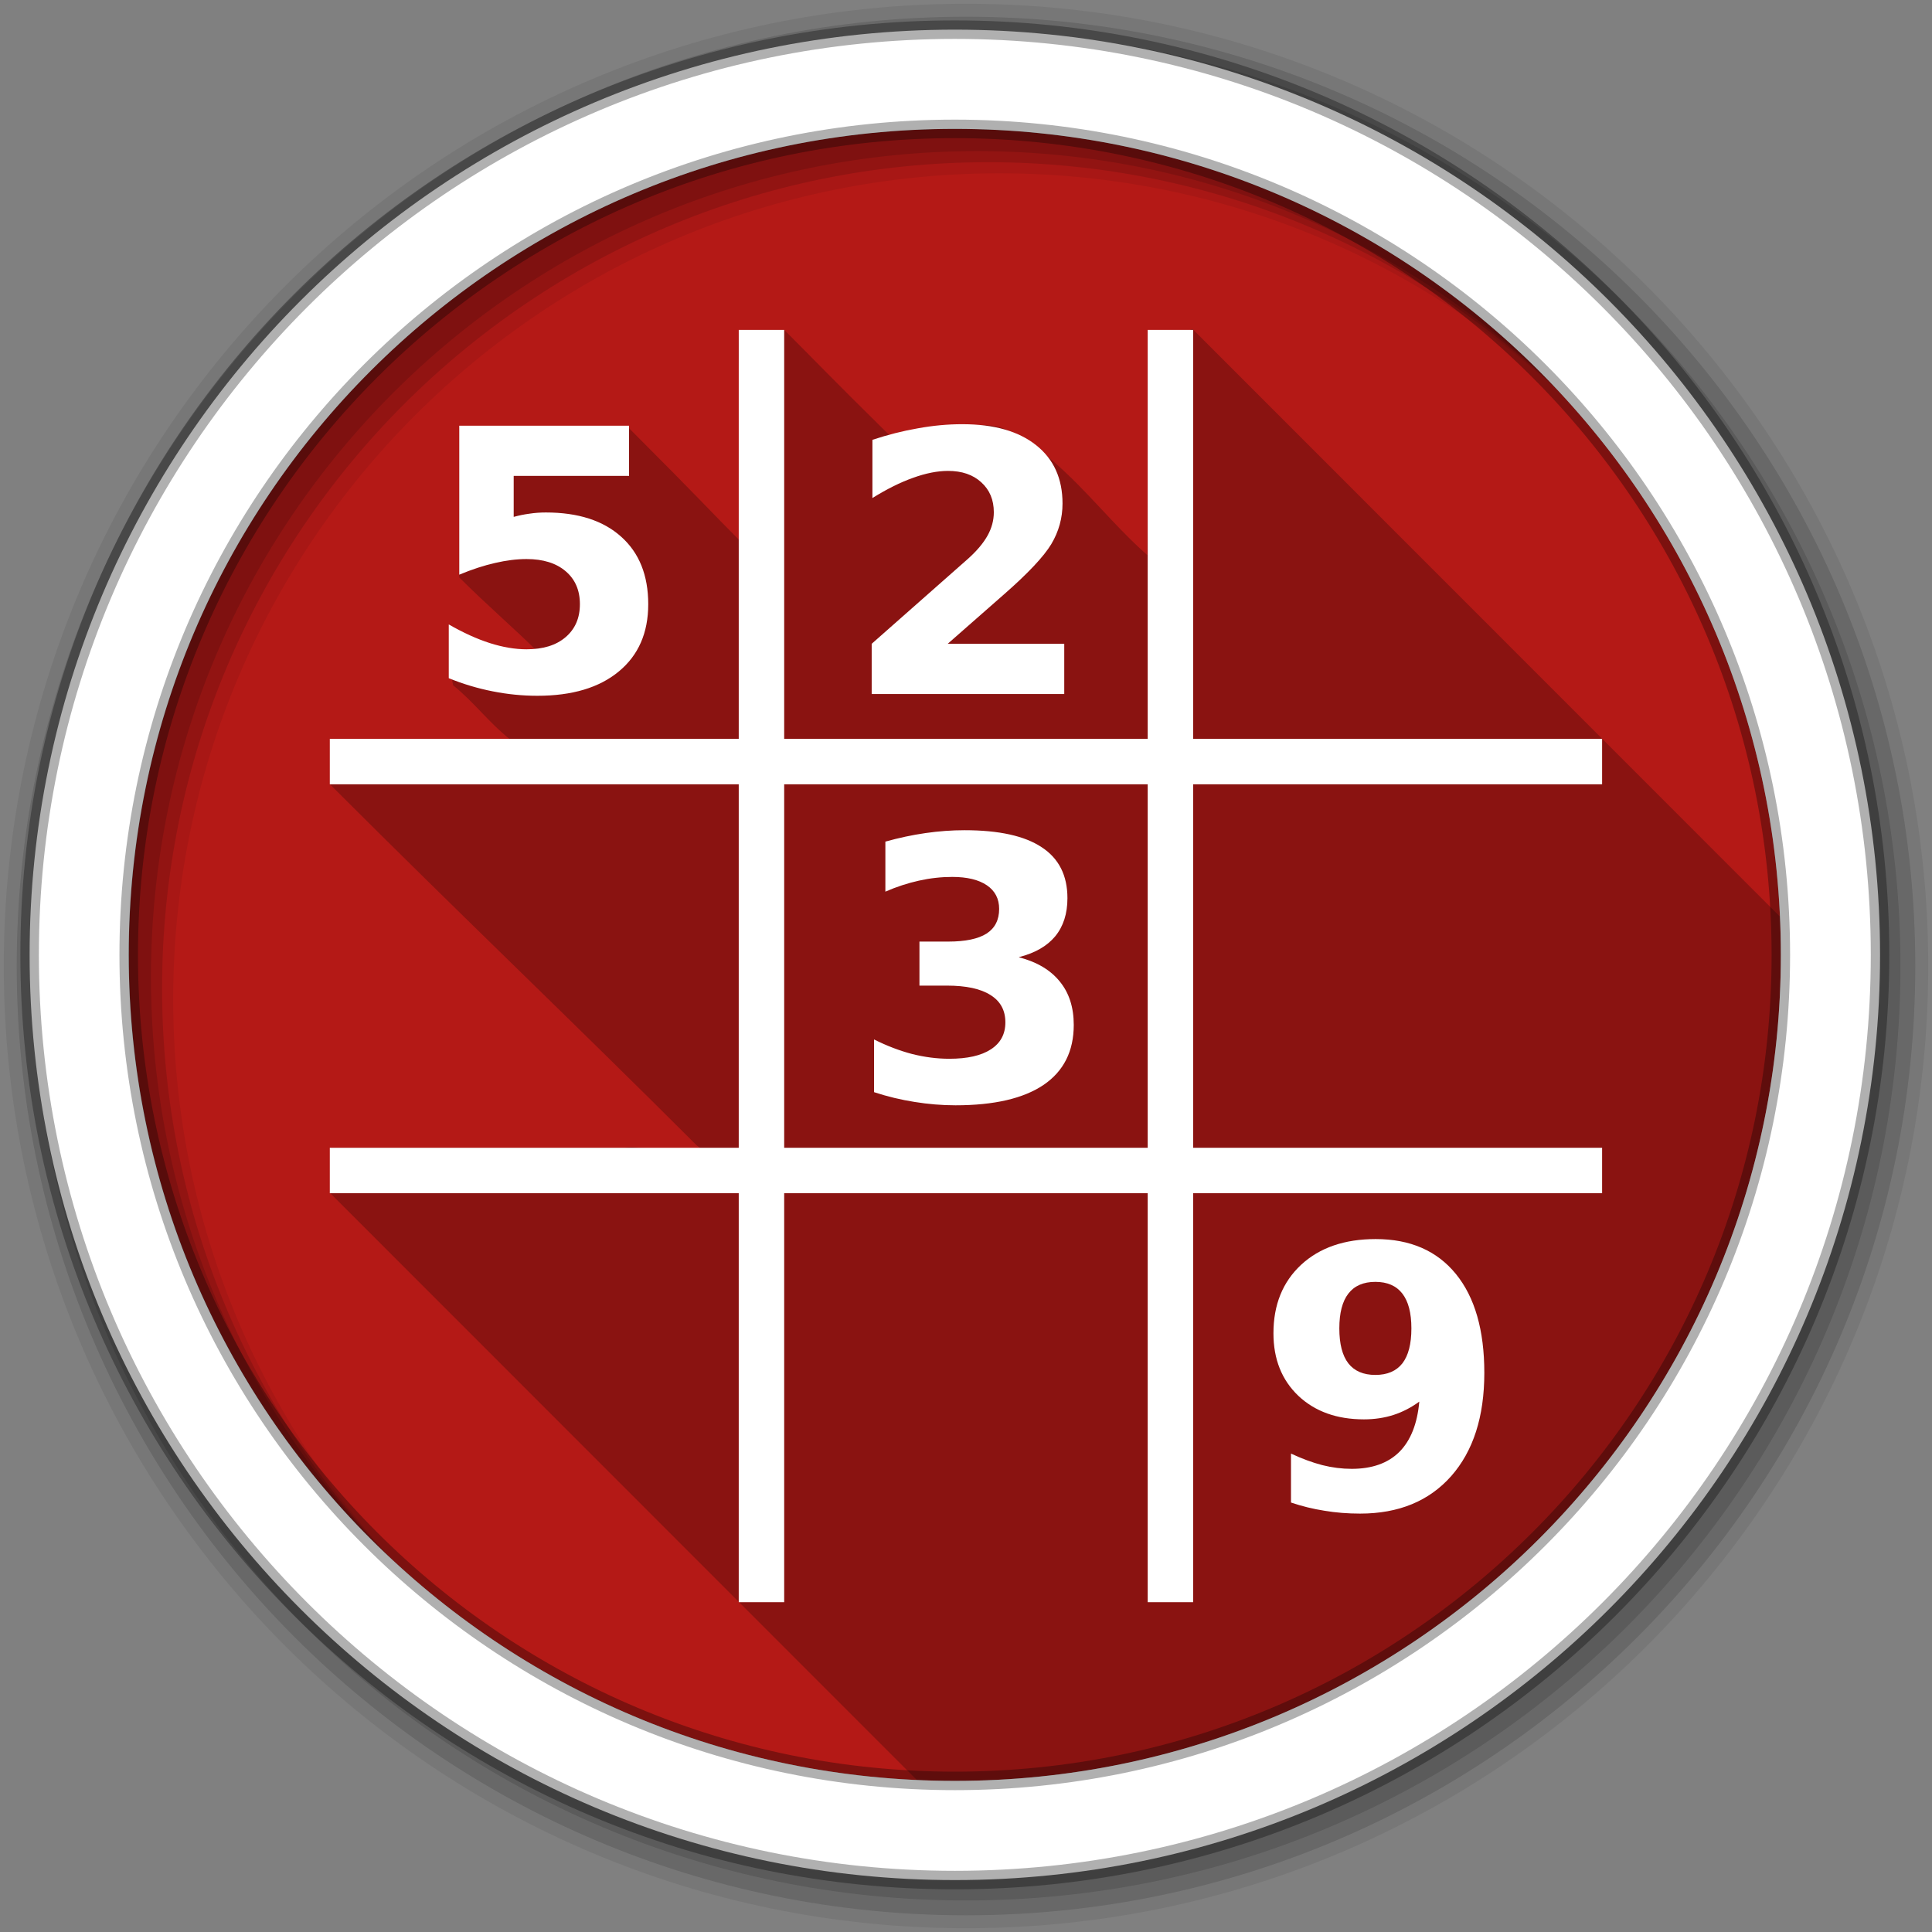 <?xml version="1.0" encoding="UTF-8" standalone="no"?>
<svg xmlns="http://www.w3.org/2000/svg" height="512" width="512" version="1.1">
 <rect width="100%" height="100%" fill="#808080" stroke="none"/>
 <path id="path6" d="m471.95 253.05c0 120.9-98.006 218.9-218.9 218.9-120.9 0-218.9-98.006-218.9-218.9 0-120.9 98.006-218.9 218.9-218.9 120.9 0 218.9 98.006 218.9 218.9z" fill-rule="evenodd" fill="#b41916"/>
 <path id="path6081" fill-opacity="0.235" d="m316 87.156c-3.927 2.014-8.234 0.725-11.844 6.688-0.063 17.68 0.126 35.978-0.094 53.281-12.638-11.118-22.469-26.25-37.844-33.469-11.751-4.448-18.704 7.889-30.875 1.312-16.551-16.318-17.755-17.787-27.5-27.531h-12.062c-0.316 18.455 1.379 38.171 0.281 55.844-7.971-7.971-9.622-10.06-29.312-29.75h-45.031v39.5c7.336 7.336 15.006 13.912 20.844 19.75-6.843 3.654-27.1-11.097-22.469 8.844 5.459 4.381 9.411 9.789 14.875 14.156h-47.531c0.531 9.868 0.977 9.526 0 12.062 35.742 35.742 64.719 63.219 97.188 95.688 9.024 6.681-12.842-0.559-19.188 0.625h-78c2.476 9.161 1.657 9.345 0.031 12 55.134 55.134 103.78 103.83 155.47 155.53 3.352 0.152 6.704 0.281 10.094 0.281 120.9 0 218.91-98.01 218.91-218.91 0-3.4-0.097-6.794-0.25-10.156-52.3-52.3-96.78-96.84-155.69-155.74z"/>
 <path id="path8" d="m256 1c-140.83 0-255 114.17-255 255s114.17 255 255 255 255-114.17 255-255-114.17-255-255-255zm8.827 44.931c120.9 0 218.9 97.999 218.9 218.9s-97.999 218.9-218.9 218.9-218.93-97.999-218.93-218.9 98.029-218.9 218.93-218.9z" fill-rule="evenodd" fill-opacity="0.067"/>
 <path id="path10" d="m256 4.433c-138.94 0-251.57 112.63-251.57 251.57 0.003 138.94 112.63 251.57 251.57 251.57s251.57-112.63 251.57-251.57-112.63-251.57-251.57-251.57zm5.885 38.556c120.9 0 218.9 97.999 218.9 218.9s-97.999 218.9-218.9 218.9-218.93-97.999-218.93-218.9 98.029-218.9 218.93-218.9z" fill-rule="evenodd" fill-opacity="0.129"/>
 <path id="path12" d="m256 8.356c-136.77 0-247.64 110.87-247.64 247.64-0.004 136.77 110.87 247.64 247.64 247.64s247.64-110.87 247.64-247.64-110.87-247.64-247.64-247.64zm2.942 31.691c120.9 0 218.9 97.999 218.9 218.9s-97.999 218.9-218.9 218.9-218.93-97.999-218.93-218.9 98.029-218.9 218.93-218.9z" fill-rule="evenodd" fill-opacity="0.129"/>
 <path id="path14" d="m253.04 7.859c-135.42 0-245.19 109.78-245.19 245.19 0 135.42 109.78 245.19 245.19 245.19 135.42 0 245.19-109.78 245.19-245.19 0-135.42-109.78-245.19-245.19-245.19zm0 26.297c120.9 0 218.9 97.999 218.9 218.9s-97.999 218.9-218.9 218.9-218.93-97.999-218.93-218.9 98.029-218.9 218.93-218.9z" stroke-opacity="0.31" fill-rule="evenodd" stroke="#000" stroke-width="4.904" fill="#fff"/>
 <g id="g4684" transform="matrix(.962 0 0 .962 584.17 55.545)" fill="#fff">
  <rect id="rect3870" y="145.8" width="350.49" x="-516.39" height="12.517"/>
  <rect id="rect3870-8" y="258.45" width="350.49" x="-516.39" height="12.517"/>
  <rect id="rect3870-9" transform="rotate(90)" height="12.517" width="350.49" y="391.22" x="33.14"/>
  <rect id="rect3870-99" transform="rotate(90)" height="12.517" width="350.49" y="278.56" x="33.14"/>
  <g id="text3915" transform="matrix(12.517 0 0 12.517 -641.56 -12664)">
   <path id="path3959" d="m12.848 1016.5h3.738v1.105h-2.539v0.902c0.115-0.031 0.229-0.055 0.344-0.07 0.117-0.018 0.238-0.027 0.363-0.027 0.711 0 1.264 0.178 1.66 0.535 0.396 0.354 0.594 0.849 0.594 1.484-0 0.63-0.216 1.124-0.648 1.48-0.43 0.357-1.027 0.535-1.793 0.535-0.331 0-0.659-0.033-0.984-0.098-0.323-0.063-0.645-0.159-0.965-0.289v-1.183c0.318 0.182 0.618 0.319 0.902 0.41 0.286 0.091 0.556 0.137 0.809 0.137 0.365 0 0.651-0.088 0.859-0.266 0.211-0.18 0.316-0.422 0.316-0.727-0-0.307-0.105-0.549-0.316-0.727-0.208-0.177-0.495-0.266-0.859-0.266-0.216 0-0.447 0.029-0.691 0.086-0.245 0.055-0.508 0.141-0.789 0.258v-3.281"/>
  </g>
  <g id="text3915-3" transform="matrix(12.517 0 0 12.517 -644.88 -12664)">
   <path id="path3962" d="m23.863 1021.3h2.566v1.105h-4.238v-1.105l2.129-1.879c0.19-0.172 0.331-0.34 0.422-0.504 0.091-0.164 0.137-0.335 0.137-0.512-0-0.274-0.092-0.493-0.277-0.66-0.182-0.167-0.426-0.25-0.73-0.25-0.234 0-0.491 0.051-0.77 0.152-0.279 0.099-0.577 0.247-0.895 0.445v-1.281c0.339-0.112 0.673-0.197 1.004-0.254 0.331-0.06 0.655-0.09 0.973-0.09 0.698 0 1.24 0.154 1.625 0.461 0.388 0.307 0.582 0.736 0.582 1.285-0 0.318-0.082 0.615-0.246 0.891-0.164 0.273-0.509 0.641-1.035 1.102l-1.246 1.094"/>
  </g>
  <g id="text3915-8" transform="matrix(12.517 0 0 12.517 -641.56 -12664)">
   <path id="path3965" d="m25.169 1028.2c0.393 0.102 0.691 0.279 0.895 0.531 0.206 0.25 0.309 0.569 0.309 0.957-0 0.578-0.221 1.018-0.664 1.32-0.443 0.299-1.089 0.449-1.938 0.449-0.299 0-0.6-0.025-0.902-0.074-0.299-0.047-0.596-0.118-0.891-0.215v-1.16c0.281 0.141 0.56 0.247 0.836 0.32 0.279 0.07 0.552 0.105 0.82 0.105 0.398 0 0.703-0.069 0.914-0.207 0.214-0.138 0.32-0.336 0.32-0.594-0-0.266-0.109-0.466-0.328-0.602-0.216-0.138-0.536-0.207-0.961-0.207h-0.602v-0.969h0.633c0.378 0 0.659-0.059 0.844-0.176 0.185-0.12 0.277-0.301 0.277-0.543-0-0.224-0.09-0.397-0.27-0.52-0.18-0.122-0.434-0.184-0.762-0.184-0.242 0-0.487 0.027-0.734 0.082s-0.493 0.135-0.738 0.242v-1.101c0.297-0.083 0.591-0.146 0.883-0.188 0.292-0.042 0.578-0.063 0.859-0.063 0.758 0 1.324 0.125 1.699 0.375 0.378 0.247 0.566 0.621 0.566 1.121-0 0.341-0.09 0.621-0.27 0.84-0.18 0.216-0.445 0.368-0.797 0.457"/>
  </g>
  <g id="text3915-4" transform="matrix(12.517 0 0 12.517 -641.56 -12664)">
   <path id="path3968" d="m31.154 1040.2v-1.078c0.24 0.112 0.469 0.197 0.688 0.254 0.219 0.055 0.435 0.082 0.648 0.082 0.448 0 0.797-0.124 1.047-0.371 0.25-0.25 0.397-0.62 0.441-1.109-0.177 0.13-0.366 0.228-0.566 0.293-0.201 0.065-0.418 0.098-0.652 0.098-0.596 0-1.078-0.173-1.445-0.519-0.365-0.349-0.547-0.807-0.547-1.375 0-0.628 0.203-1.13 0.609-1.508 0.409-0.378 0.956-0.566 1.641-0.566 0.76 0 1.349 0.257 1.766 0.769 0.417 0.513 0.625 1.238 0.625 2.176-0 0.964-0.243 1.721-0.73 2.273-0.487 0.549-1.155 0.824-2.004 0.824-0.273 0-0.535-0.021-0.785-0.063-0.25-0.039-0.495-0.099-0.734-0.18m1.855-2.809c0.263 0 0.461-0.085 0.594-0.254 0.133-0.172 0.199-0.428 0.199-0.77-0-0.339-0.066-0.594-0.199-0.766-0.133-0.172-0.331-0.258-0.594-0.258s-0.461 0.086-0.594 0.258c-0.133 0.172-0.199 0.427-0.199 0.766-0 0.341 0.066 0.598 0.199 0.77 0.133 0.169 0.331 0.254 0.594 0.254"/>
  </g>
 </g>
</svg>
